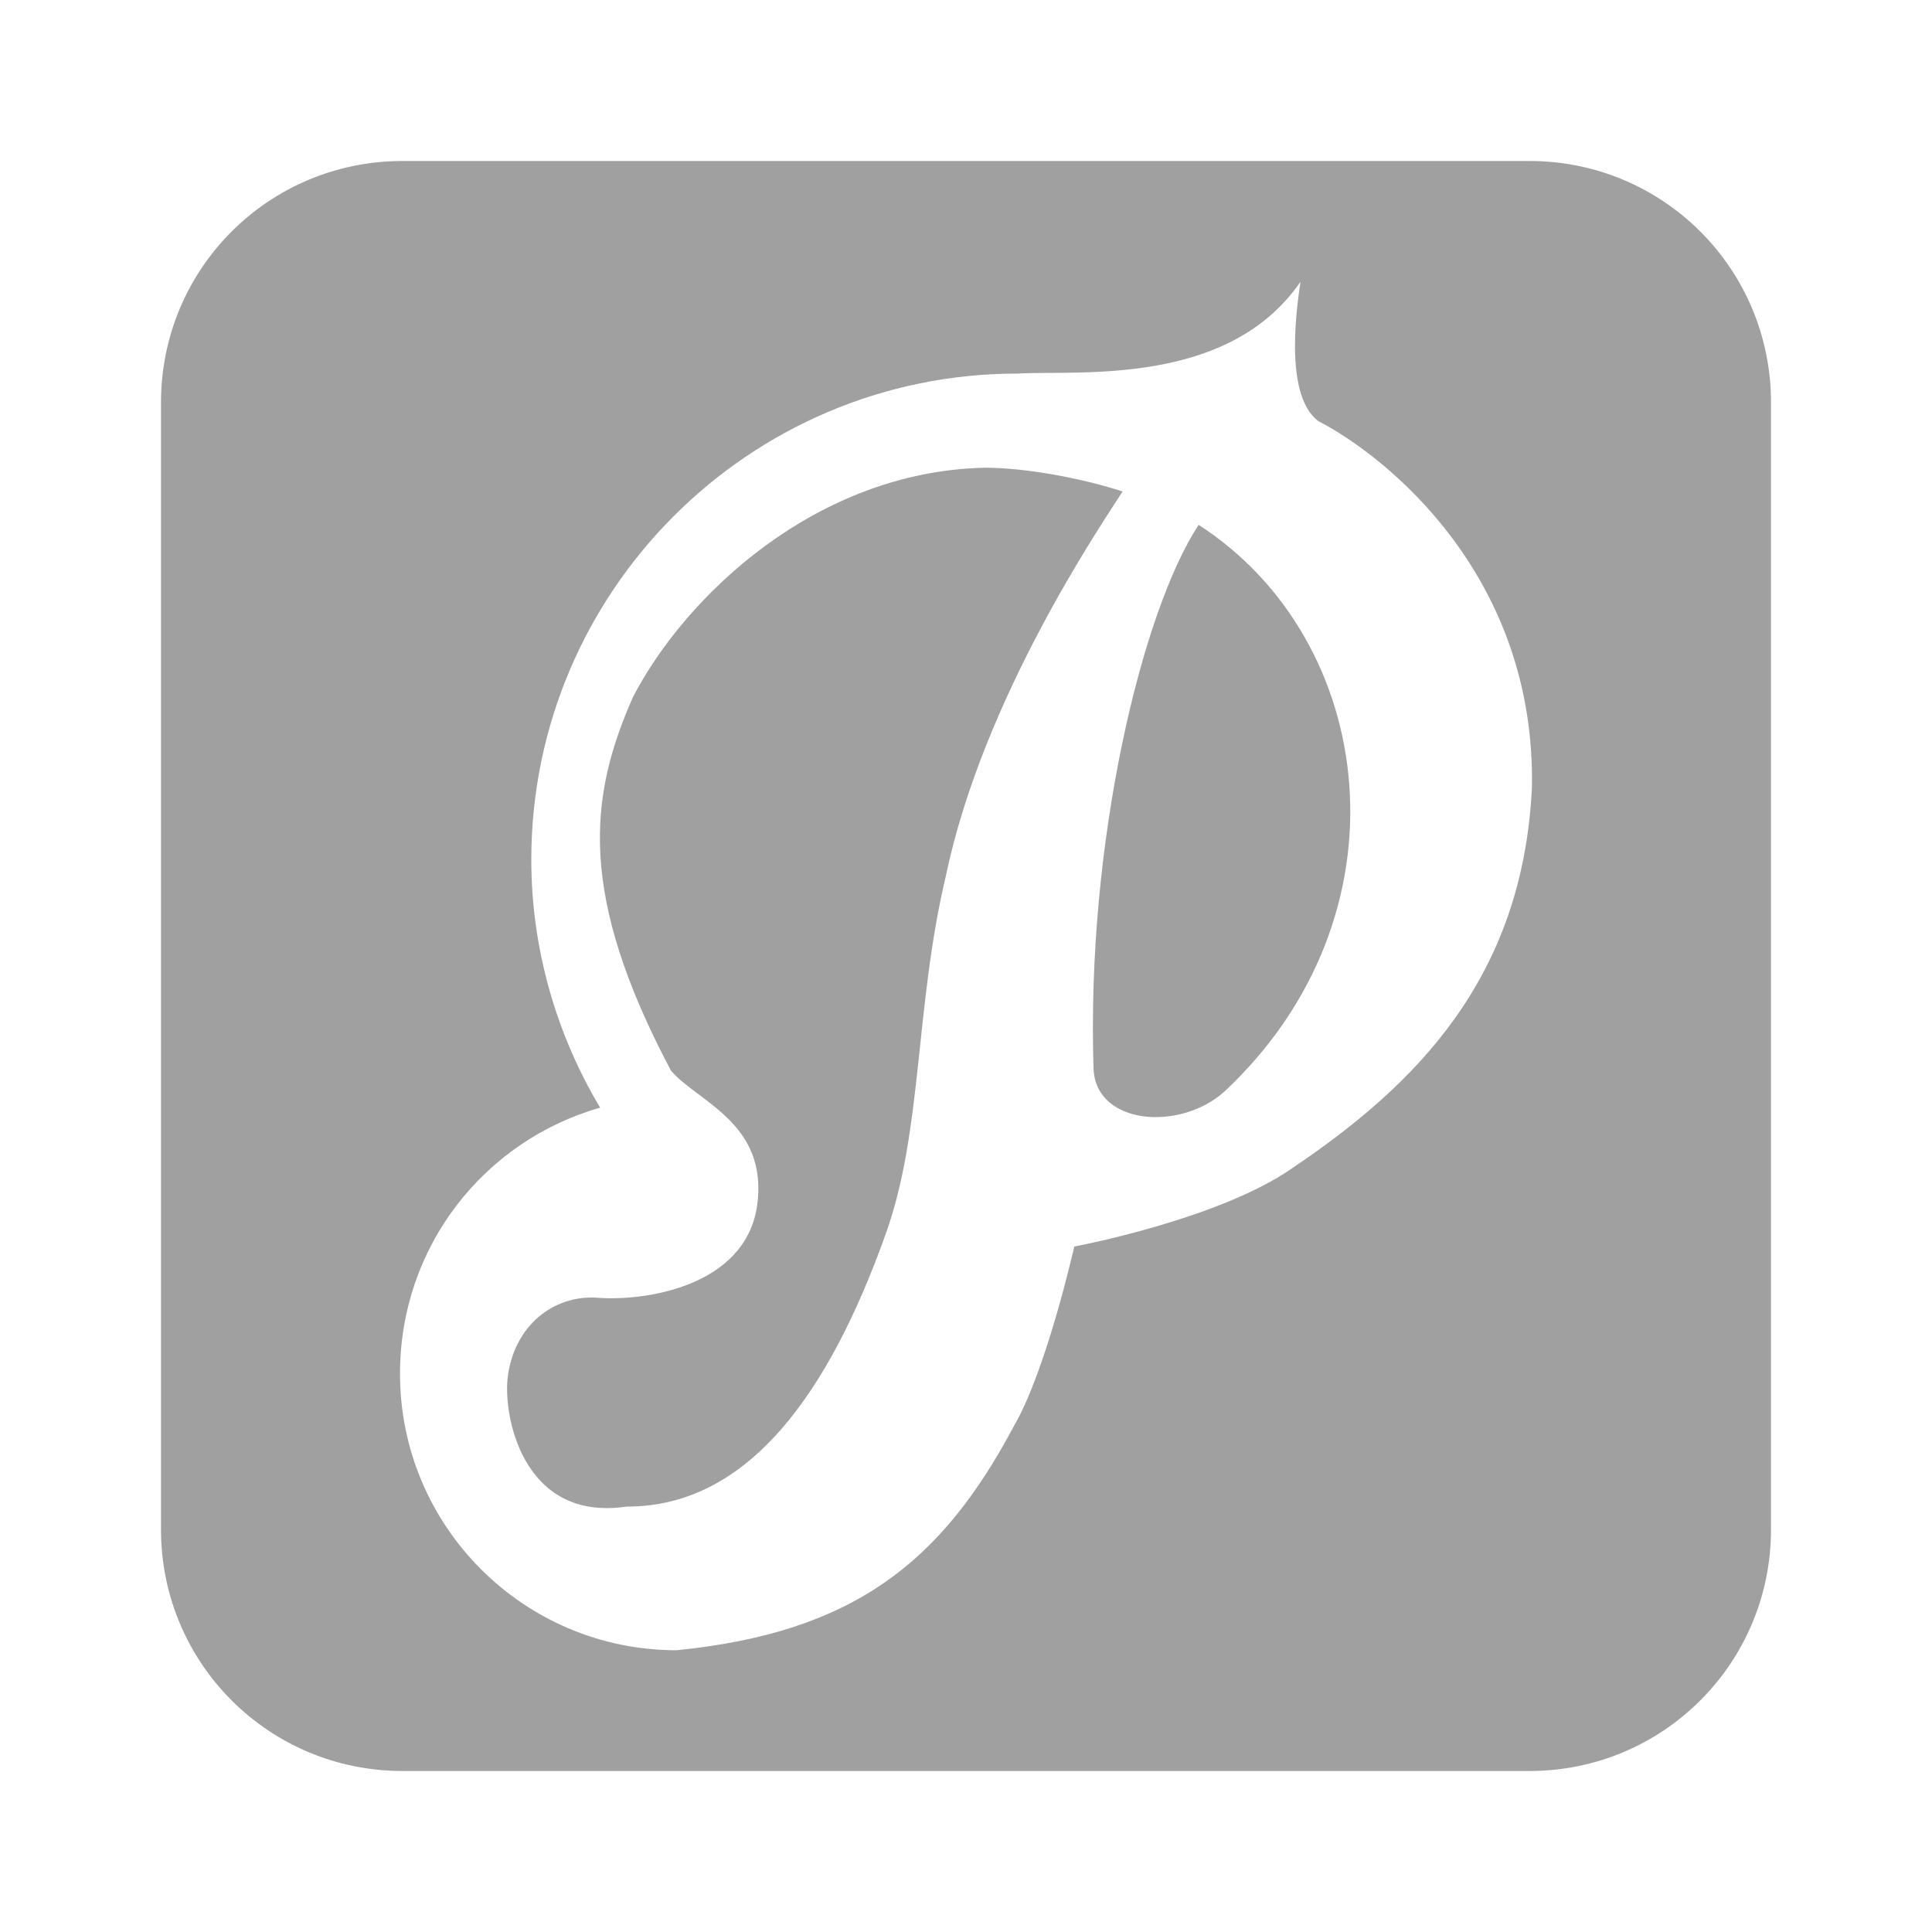 <svg xmlns="http://www.w3.org/2000/svg" xmlns:xlink="http://www.w3.org/1999/xlink" width="48" height="48">
  <defs id="acyl-settings">
    <linearGradient id="acyl-gradient" x1="0%" x2="0%" y1="0%" y2="100%">
      <stop offset="100%" style="stop-color:#A0A0A0;stop-opacity:1"/>
    </linearGradient>
    <g id="acyl-filter">
  </g>
    <g id="acyl-drawing">
      <path id="path-main" d="M 10 4 C 6.676 4 4 6.676 4 10 L 4 38 C 4 41.32 6.676 44 10 44 L 38 44 C 41.32 44 44 41.32 44 38 L 44 10 C 44 6.676 41.32 4 38 4 L 10 4 z M 32.31 7 C 32.26 7.385 31.85 9.781 32.75 10.46 C 34.45 11.34 38.16 14.3 38.06 19.57 C 37.83 24.33 35.15 26.97 32.11 29.02 C 30.28 30.3 26.69 30.97 26.69 30.97 C 26.69 30.97 26 34.04 25.19 35.43 C 23.39 38.82 21.2 40.56 16.81 41 C 13.01 41 9.938 37.92 9.938 34.13 C 9.938 30.97 12.03 28.34 14.91 27.52 C 13.8 25.66 13.2 23.53 13.2 21.36 C 13.2 14.7 18.61 9.281 25.28 9.281 C 26.78 9.195 30.51 9.62 32.31 7 z M 24.47 11.62 C 20.27 11.71 17.03 14.81 15.73 17.31 C 14.62 19.81 14.36 22.24 16.67 26.6 C 17.32 27.37 19.1 27.9 18.81 29.96 C 18.51 31.97 16.01 32.34 14.81 32.24 C 13.73 32.18 12.79 32.95 12.62 34.17 C 12.48 35.13 12.97 37.82 15.57 37.43 C 18.62 37.44 20.61 34.55 21.99 30.7 C 22.93 28.12 22.72 25.05 23.5 21.76 C 24.42 17.36 27.32 13.1 27.89 12.21 C 26.84 11.87 25.45 11.62 24.47 11.62 z M 29.78 13.04 C 28.37 15.18 26.98 20.95 27.17 26.58 C 27.25 27.95 29.32 28.11 30.42 27.12 C 35.1 22.74 34.23 15.91 29.78 13.04 z"/>
    </g>
  </defs>
  <g id="acyl-visual">
    <use id="visible1" style="fill:url(#acyl-gradient)" xlink:href="#acyl-drawing"/>
  </g>
</svg>
